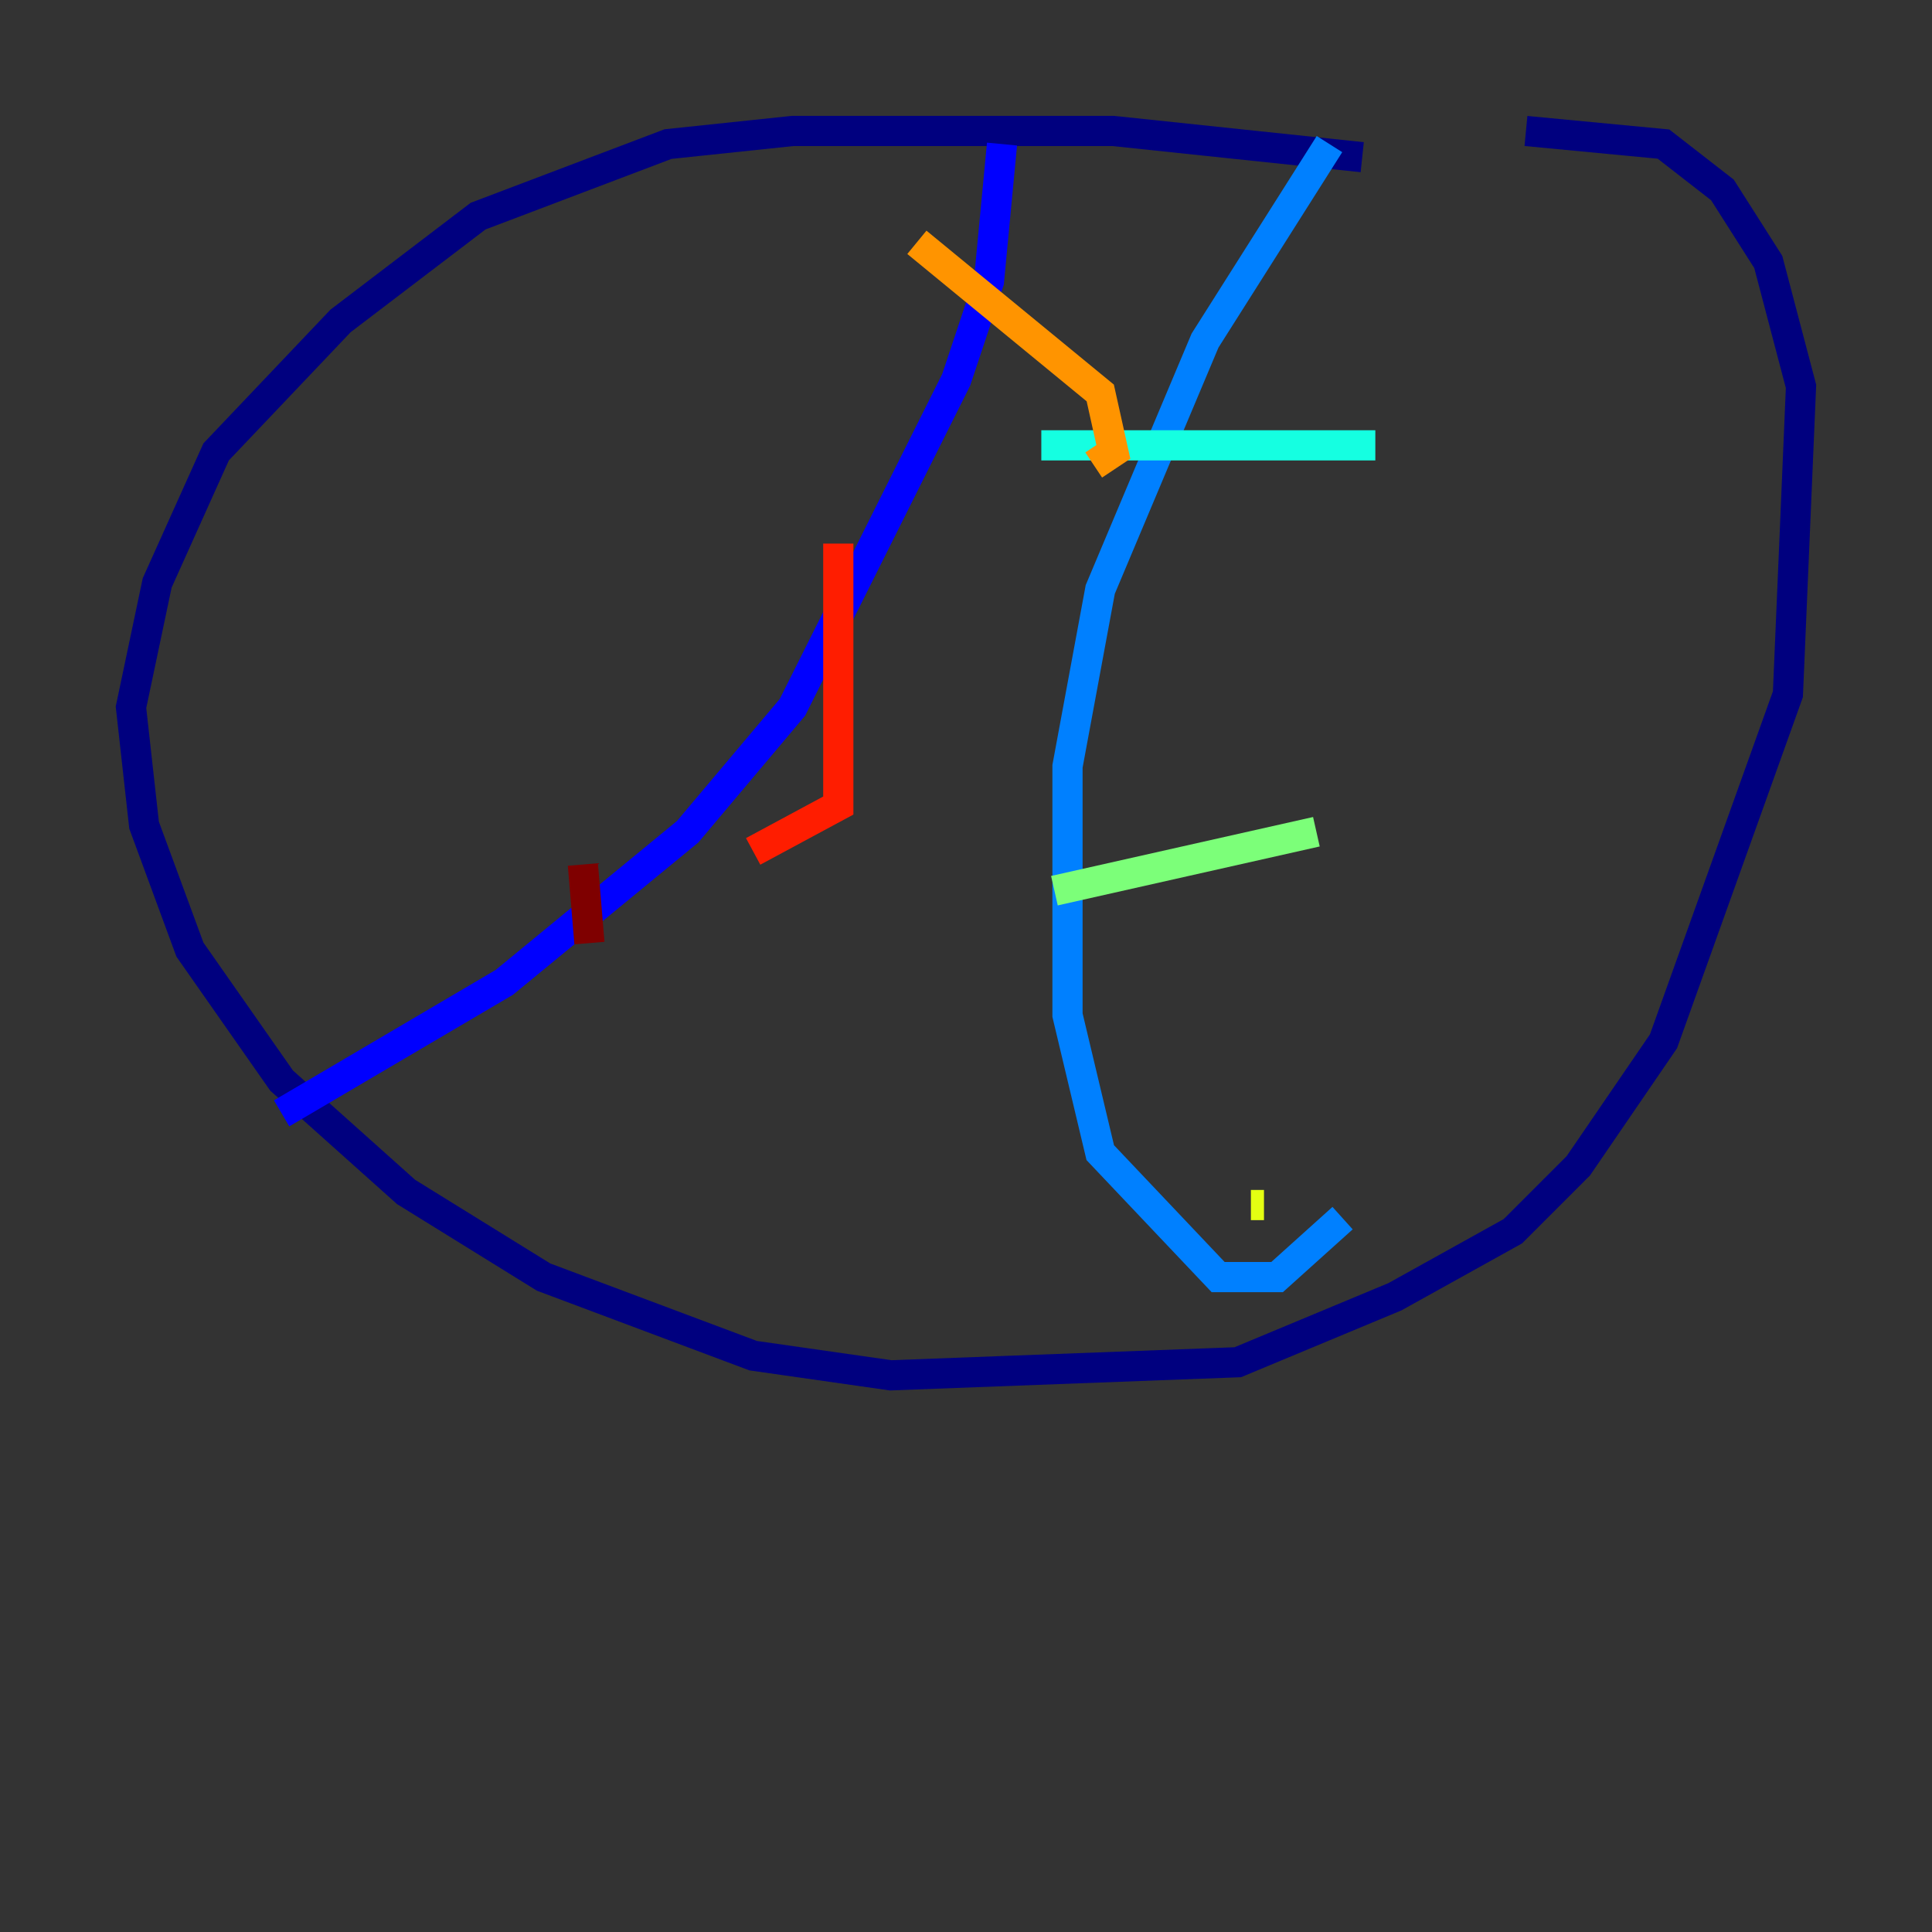 <?xml version="1.0" encoding="utf-8" ?>
<svg baseProfile="tiny" height="128" version="1.2" viewBox="0,0,128,128" width="128" xmlns="http://www.w3.org/2000/svg" xmlns:ev="http://www.w3.org/2001/xml-events" xmlns:xlink="http://www.w3.org/1999/xlink"><rect x="0" y="0" width="128" height="128" fill="#333333" stroke="none"/><defs /><polyline fill="none" points="90.251,10.414 73.763,8.678 52.502,8.678 44.258,9.546 31.675,14.319 22.563,21.261 14.319,29.939 10.414,38.617 8.678,46.861 9.546,54.671 12.583,62.915 18.658,71.593 26.902,78.969 36.014,84.61 49.898,89.817 59.01,91.119 82.007,90.251 92.42,85.912 100.231,81.573 104.57,77.234 110.21,68.99 118.454,45.993 119.322,25.6 117.153,17.356 114.115,12.583 110.21,9.546 101.098,8.678" stroke="#00007f" stroke-width="2" /><polyline fill="none" points="66.386,9.546 65.519,18.658 63.349,25.166 52.502,46.861 45.559,55.105 33.41,65.085 18.658,73.763" stroke="#0000ff" stroke-width="2" /><polyline fill="none" points="88.081,9.546 79.837,22.563 72.895,39.051 70.725,50.766 70.725,67.254 72.895,76.366 80.705,84.61 84.61,84.61 88.949,80.705" stroke="#0080ff" stroke-width="2" /><polyline fill="none" points="68.99,29.505 91.119,29.505" stroke="#15ffe1" stroke-width="2" /><polyline fill="none" points="69.858,59.01 87.214,55.105" stroke="#7cff79" stroke-width="2" /><polyline fill="none" points="83.742,79.837 82.875,79.837" stroke="#e4ff12" stroke-width="2" /><polyline fill="none" points="60.746,16.054 72.895,26.034 73.763,29.939 72.461,30.807" stroke="#ff9400" stroke-width="2" /><polyline fill="none" points="55.539,36.014 55.539,53.37 49.898,56.407" stroke="#ff1d00" stroke-width="2" /><polyline fill="none" points="38.617,57.275 39.051,62.481" stroke="#7f0000" stroke-width="2" /></svg>